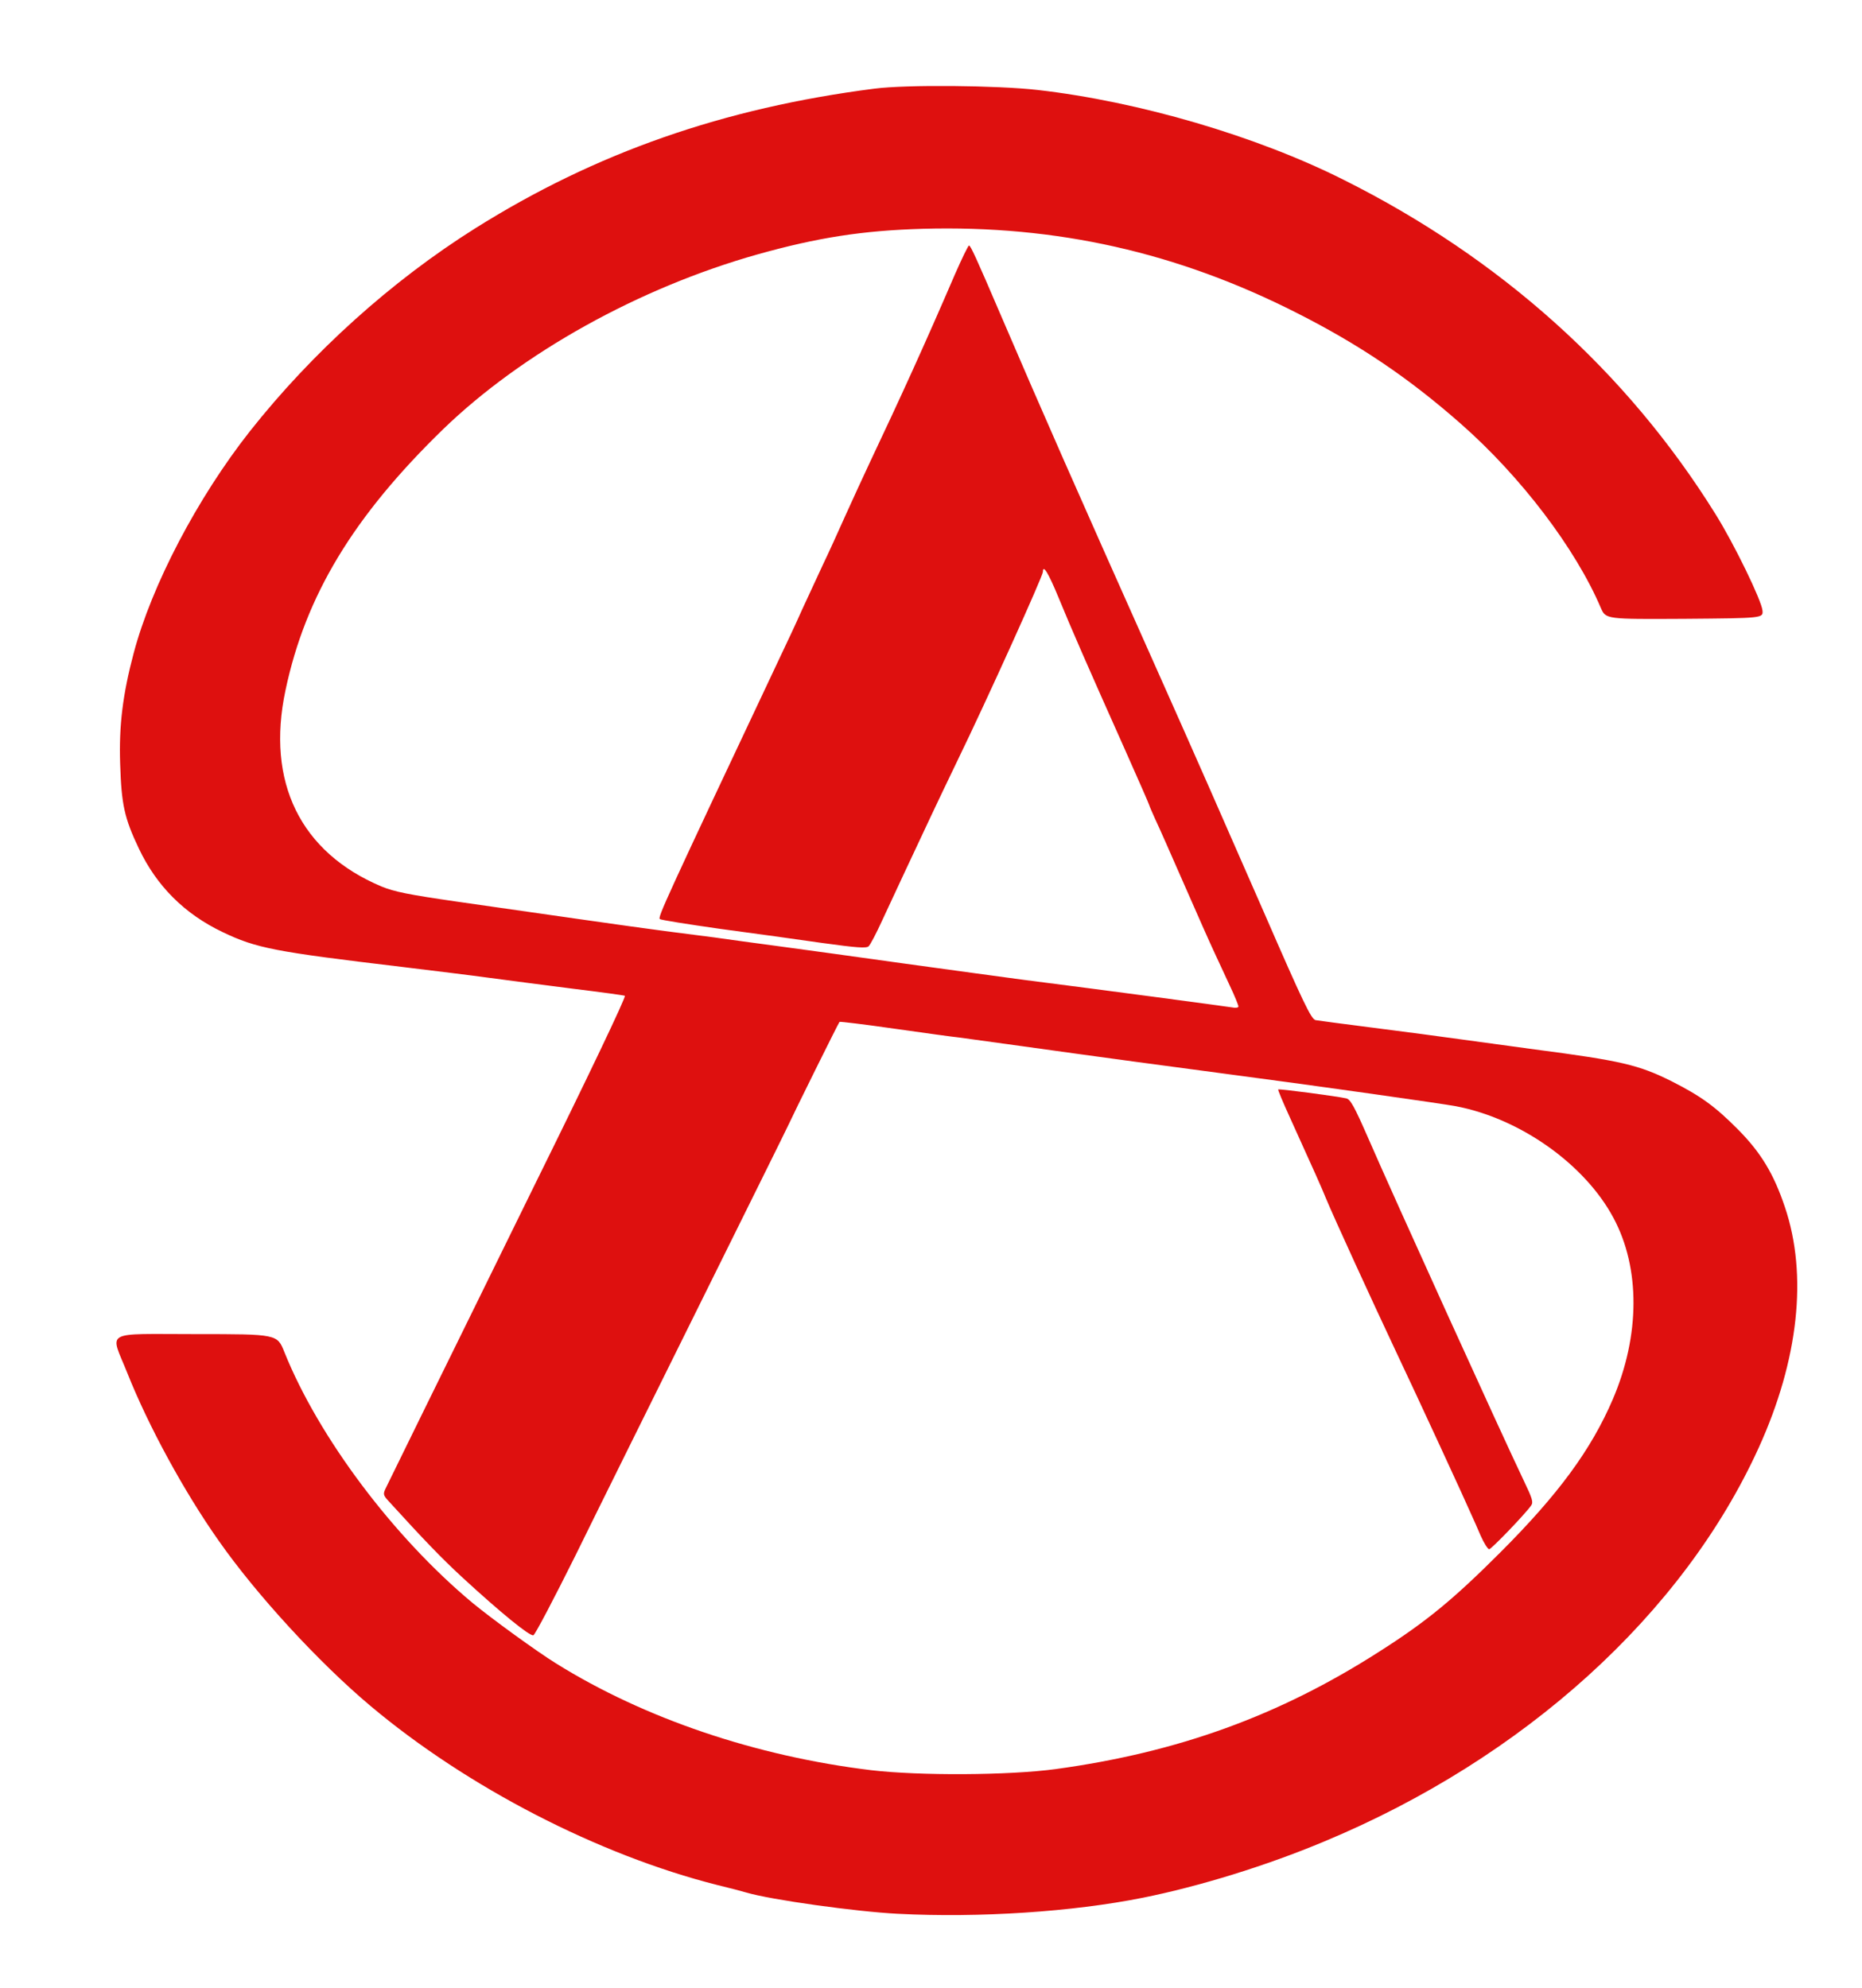 <svg xmlns="http://www.w3.org/2000/svg" version="1.1" xmlns:xlink="http://www.w3.org/1999/xlink" xmlns:svgjs="http://svgjs.com/svgjs" width="857" height="915"><svg xmlns="http://www.w3.org/2000/svg" width="857" height="915" viewBox="0 0 8570 9150"><g id="SvgjsG1002" fill="rgb(222,16,15)" style="transform: none;"><g style="transform: none;"><path id="SvgjsPath1001" d="M 4135 8808 c -197 -10 -589 -65 -700 -98 -16 -5 -77 -21 -135 -35 -545 -138 -1149 -449 -1595 -824 -236 -198 -525 -512 -699 -761 -158 -224 -323 -527 -420 -771 -80 -200 -117 -179 316 -179 374 0 374 0 407 83 158 393 502 851 867 1155 86 71 295 223 384 278 406 253 920 427 1450 491 222 26 633 24 848 -5 564 -77 1030 -246 1489 -540 217 -138 341 -240 558 -457 267 -267 418 -472 518 -705 126 -294 127 -604 3 -835 -132 -247 -430 -458 -726 -514 -64 -12 -656 -96 -1000 -141 -280 -37 -652 -87 -995 -135 -137 -19 -268 -37 -290 -40 -22 -2 -154 -20 -294 -40 -139 -20 -255 -34 -257 -32 -5 5 -210 419 -239 482 -10 22 -194 393 -408 825 -214 432 -470 948 -568 1148 -99 199 -186 365 -194 368 -16 6 -152 -105 -330 -269 -93 -86 -173 -169 -337 -349 -24 -26 -25 -32 -14 -56 7 -15 86 -175 175 -357 89 -181 195 -397 236 -480 40 -82 164 -334 275 -560 245 -496 422 -867 416 -872 -2 -2 -111 -17 -242 -33 -132 -17 -304 -39 -384 -50 -80 -11 -260 -33 -400 -50 -588 -70 -670 -86 -825 -160 -176 -84 -304 -212 -386 -385 -67 -141 -80 -202 -86 -390 -6 -174 12 -320 62 -508 83 -314 294 -716 535 -1022 287 -363 652 -692 1037 -934 554 -348 1143 -554 1838 -643 147 -19 565 -15 750 6 466 53 1008 212 1408 413 723 361 1305 884 1712 1538 86 137 213 399 217 445 3 35 3 35 -359 38 -362 2 -362 2 -385 -50 -116 -273 -369 -606 -646 -849 -239 -210 -464 -362 -752 -508 -551 -280 -1108 -405 -1722 -388 -277 8 -484 40 -762 118 -546 154 -1084 454 -1446 804 -413 401 -634 766 -726 1202 -90 423 69 746 442 903 59 24 121 37 350 70 154 22 405 58 559 80 154 22 332 47 395 55 63 8 165 21 225 29 61 9 196 27 300 41 105 14 366 50 580 80 215 30 462 63 550 75 355 45 922 121 953 126 19 4 32 2 32 -4 0 -5 -17 -48 -39 -94 -21 -45 -53 -114 -71 -153 -18 -38 -81 -180 -140 -315 -59 -135 -119 -271 -134 -302 -14 -31 -26 -59 -26 -61 0 -3 -50 -117 -111 -254 -176 -394 -248 -559 -305 -698 -48 -117 -74 -160 -74 -123 0 19 -255 584 -393 868 -41 85 -94 196 -117 245 -80 170 -183 390 -231 494 -26 57 -54 110 -61 116 -10 10 -54 7 -213 -15 -110 -16 -321 -45 -470 -65 -148 -21 -274 -41 -278 -45 -10 -9 19 -73 560 -1220 25 -52 68 -144 95 -205 28 -60 71 -153 95 -205 25 -52 71 -153 103 -225 32 -71 84 -184 115 -250 140 -296 247 -530 390 -862 32 -73 61 -133 65 -133 7 0 33 56 146 320 198 461 325 750 729 1655 165 370 282 636 485 1100 178 409 215 486 235 490 11 2 130 18 265 35 135 17 322 42 415 55 94 13 242 33 330 45 398 52 477 71 628 146 136 69 201 116 307 223 105 106 164 204 215 356 106 313 63 704 -120 1107 -348 766 -1080 1430 -2000 1813 -267 112 -576 207 -835 259 -324 65 -753 93 -1125 74 z "></path><path id="SvgjsPath1000" d="M 6815 7068 c -15 -35 -33 -76 -41 -93 -27 -63 -256 -559 -349 -755 -113 -240 -283 -611 -321 -702 -25 -61 -47 -110 -168 -377 -31 -68 -55 -125 -53 -127 4 -4 268 31 313 41 19 4 37 36 100 180 115 265 611 1357 719 1583 38 79 43 96 32 111 -28 40 -183 201 -193 201 -6 0 -24 -28 -39 -62 z "></path></g></g></svg><style>@media (prefers-color-scheme: light) { :root { filter: none; } }
@media (prefers-color-scheme: dark) { :root { filter: contrast(0.909) brightness(1.5); } }
</style></svg>